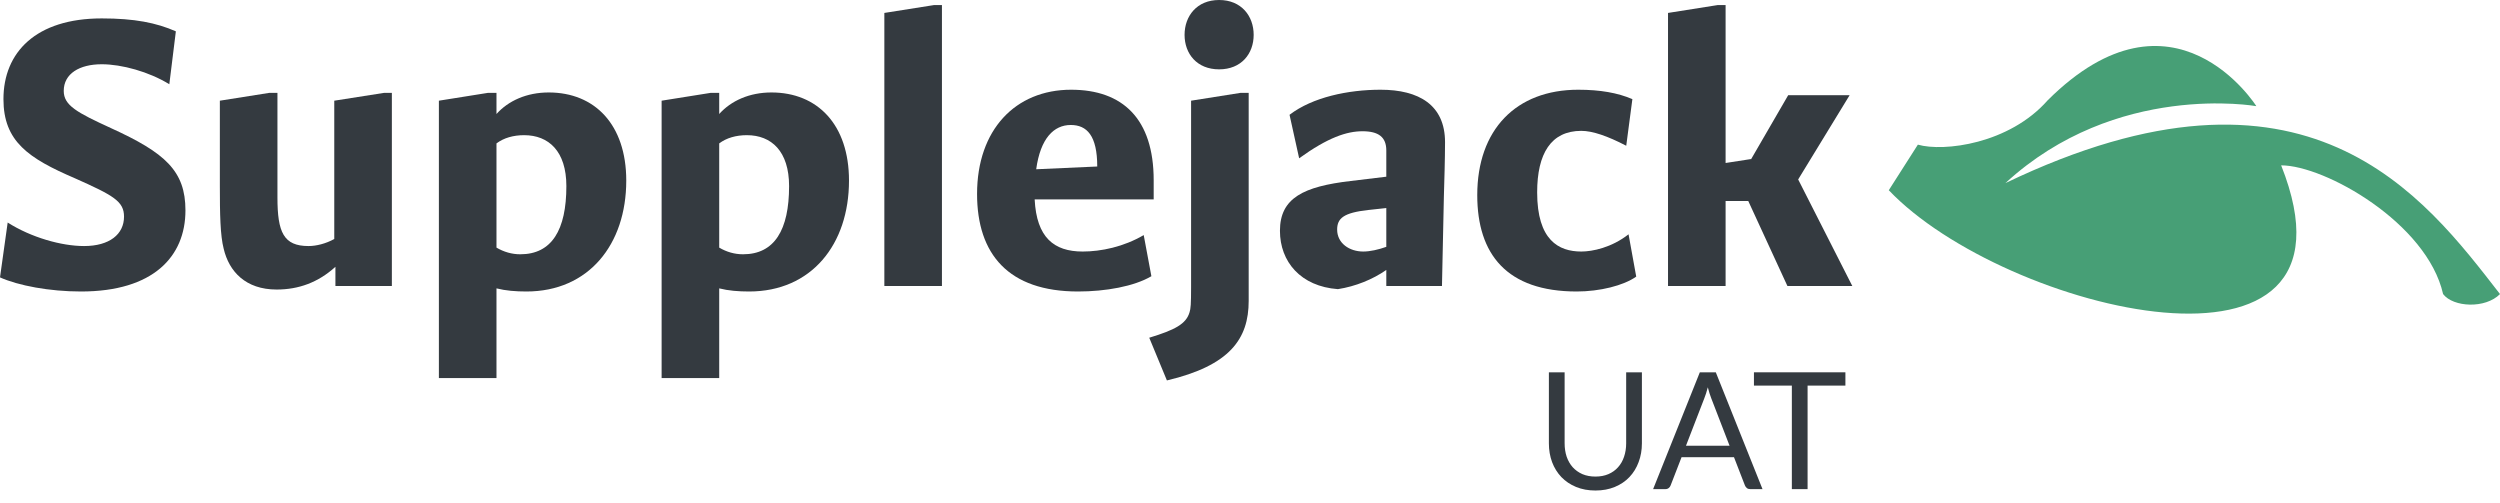 <svg width="184" height="37" viewBox="0 0 184 37" fill="none" xmlns="http://www.w3.org/2000/svg">
<path d="M5.963 21.454C3.645 21.454 1.356 21.022 0 20.416L0.565 16.379C2.289 17.475 4.521 18.109 6.189 18.109C8.054 18.109 9.128 17.244 9.128 15.946C9.128 14.822 8.365 14.389 5.511 13.12C2.091 11.65 0.254 10.41 0.254 7.296C0.254 3.864 2.628 1.355 7.489 1.355C9.891 1.355 11.502 1.673 12.943 2.307L12.462 6.2C10.965 5.277 8.958 4.729 7.489 4.729C5.85 4.729 4.691 5.421 4.691 6.69C4.691 7.757 5.652 8.276 8.167 9.429C12.152 11.246 13.649 12.573 13.649 15.485C13.649 18.888 11.275 21.454 5.963 21.454Z" fill="#343A40"/>
<path d="M28.276 6.834H28.841V21.05H24.687V19.637C23.416 20.791 21.974 21.31 20.363 21.31C18.075 21.31 16.859 19.983 16.464 18.311C16.209 17.331 16.181 15.745 16.181 13.668V7.411L19.827 6.834H20.42V14.534C20.42 17.1 20.872 18.109 22.709 18.109C23.274 18.109 23.981 17.936 24.602 17.59V7.411L28.276 6.834Z" fill="#343A40"/>
<path d="M40.385 6.805C43.776 6.805 46.093 9.17 46.093 13.293C46.093 17.994 43.324 21.454 38.746 21.454C37.954 21.454 37.22 21.396 36.541 21.224V27.827H32.302V7.411L35.92 6.834H36.541V8.391C37.417 7.411 38.774 6.805 40.385 6.805ZM38.293 18.715C40.611 18.715 41.685 16.927 41.685 13.697C41.685 11.131 40.385 9.949 38.576 9.949C37.785 9.949 37.078 10.15 36.541 10.554V18.224C37.078 18.542 37.672 18.715 38.293 18.715Z" fill="#343A40"/>
<path d="M56.777 6.805C60.168 6.805 62.486 9.17 62.486 13.293C62.486 17.994 59.716 21.454 55.138 21.454C54.347 21.454 53.612 21.396 52.934 21.224V27.827H48.695V7.411L52.312 6.834H52.934V8.391C53.81 7.411 55.166 6.805 56.777 6.805ZM54.686 18.715C57.003 18.715 58.077 16.927 58.077 13.697C58.077 11.131 56.777 9.949 54.969 9.949C54.177 9.949 53.471 10.15 52.934 10.554V18.224C53.471 18.542 54.064 18.715 54.686 18.715Z" fill="#343A40"/>
<path d="M65.088 21.05V0.952L68.733 0.375H69.327V21.05H65.088Z" fill="#343A40"/>
<path d="M84.911 13.265V14.678H76.151C76.292 17.475 77.564 18.513 79.683 18.513C81.04 18.513 82.707 18.167 84.177 17.302L84.742 20.33C83.47 21.079 81.379 21.454 79.344 21.454C74.229 21.454 71.912 18.715 71.912 14.274C71.912 9.545 74.738 6.604 78.835 6.604C82.622 6.604 84.911 8.737 84.911 13.265ZM76.264 12.457L80.757 12.255C80.757 9.977 79.994 9.199 78.807 9.199C77.564 9.199 76.575 10.179 76.264 12.457Z" fill="#343A40"/>
<path d="M89.727 5.104C88.088 5.104 87.184 3.951 87.184 2.566C87.184 1.182 88.088 0 89.727 0C91.366 0 92.27 1.182 92.27 2.566C92.27 3.951 91.366 5.104 89.727 5.104ZM85.884 28L84.584 24.857C86.477 24.28 87.297 23.848 87.551 22.983C87.636 22.723 87.664 22.377 87.664 21.137V7.411L91.31 6.834H91.903V22.146C91.903 24.943 90.518 26.904 85.884 28Z" fill="#343A40"/>
<path d="M101.608 6.604C104.434 6.604 106.355 7.728 106.355 10.468C106.355 11.65 106.299 13.466 106.27 14.447L106.129 21.05H102.032V19.868C101.042 20.56 99.771 21.079 98.471 21.281C95.73 21.079 94.204 19.263 94.204 16.985C94.204 14.562 95.956 13.726 99.403 13.322L102.032 13.005V11.073C102.032 10.093 101.466 9.66 100.279 9.66C99.121 9.66 97.736 10.121 95.617 11.65L94.91 8.449C96.606 7.151 99.234 6.604 101.608 6.604ZM100.336 18.513C100.845 18.513 101.466 18.369 102.032 18.167V15.312L100.703 15.456C98.895 15.658 98.414 16.062 98.414 16.898C98.414 17.907 99.319 18.513 100.336 18.513Z" fill="#343A40"/>
<path d="M116.046 21.454C110.902 21.454 108.726 18.715 108.726 14.361C108.726 9.545 111.581 6.604 116.159 6.604C117.769 6.604 119.069 6.834 120.143 7.296L119.691 10.727C118.306 10.006 117.204 9.631 116.385 9.631C114.152 9.631 113.135 11.304 113.135 14.159C113.135 17.677 114.717 18.513 116.385 18.513C117.204 18.513 118.617 18.224 119.861 17.244L120.426 20.358C119.493 21.022 117.741 21.454 116.046 21.454Z" fill="#343A40"/>
<path d="M131.554 21.05L128.672 14.793H127.004V21.05H122.766V0.952L126.411 0.375H127.004V11.996L128.87 11.707V11.736L131.611 7.007H136.132L132.345 13.207L136.33 21.05H131.554Z" fill="#343A40"/>
<path d="M167.893 12.17C174.851 29.68 147.499 22.929 139.015 14L141.155 10.646C143.052 11.19 147.877 10.602 150.712 7.379C159.99 -1.855 166.067 7.814 166.067 7.814C166.067 7.814 155.759 5.963 147.598 13.477C169.826 2.805 178.416 14.457 184 21.644C182.926 22.733 180.564 22.624 179.812 21.644C178.631 16.417 171.114 12.17 167.893 12.17Z" fill="#479F76"/>
<path d="M117.424 35.076C117.78 35.076 118.098 35.016 118.378 34.896C118.658 34.776 118.894 34.608 119.086 34.392C119.282 34.176 119.43 33.918 119.53 33.618C119.634 33.318 119.686 32.988 119.686 32.628V27.402H120.844V32.628C120.844 33.124 120.764 33.584 120.604 34.008C120.448 34.432 120.222 34.8 119.926 35.112C119.634 35.42 119.276 35.662 118.852 35.838C118.428 36.014 117.952 36.102 117.424 36.102C116.896 36.102 116.42 36.014 115.996 35.838C115.572 35.662 115.212 35.42 114.916 35.112C114.62 34.8 114.392 34.432 114.232 34.008C114.076 33.584 113.998 33.124 113.998 32.628V27.402H115.156V32.622C115.156 32.982 115.206 33.312 115.306 33.612C115.41 33.912 115.558 34.17 115.75 34.386C115.946 34.602 116.184 34.772 116.464 34.896C116.748 35.016 117.068 35.076 117.424 35.076Z" fill="#343A40"/>
<path d="M127.297 32.808L125.947 29.31C125.907 29.206 125.865 29.086 125.821 28.95C125.777 28.81 125.735 28.662 125.695 28.506C125.611 28.83 125.525 29.1 125.437 29.316L124.087 32.808H127.297ZM129.721 36H128.821C128.717 36 128.633 35.974 128.569 35.922C128.505 35.87 128.457 35.804 128.425 35.724L127.621 33.648H123.763L122.959 35.724C122.935 35.796 122.889 35.86 122.821 35.916C122.753 35.972 122.669 36 122.569 36H121.669L125.107 27.402H126.283L129.721 36Z" fill="#343A40"/>
<path d="M135.822 28.38H133.038V36H131.88V28.38H129.09V27.402H135.822V28.38Z" fill="#343A40"/>
</svg>
